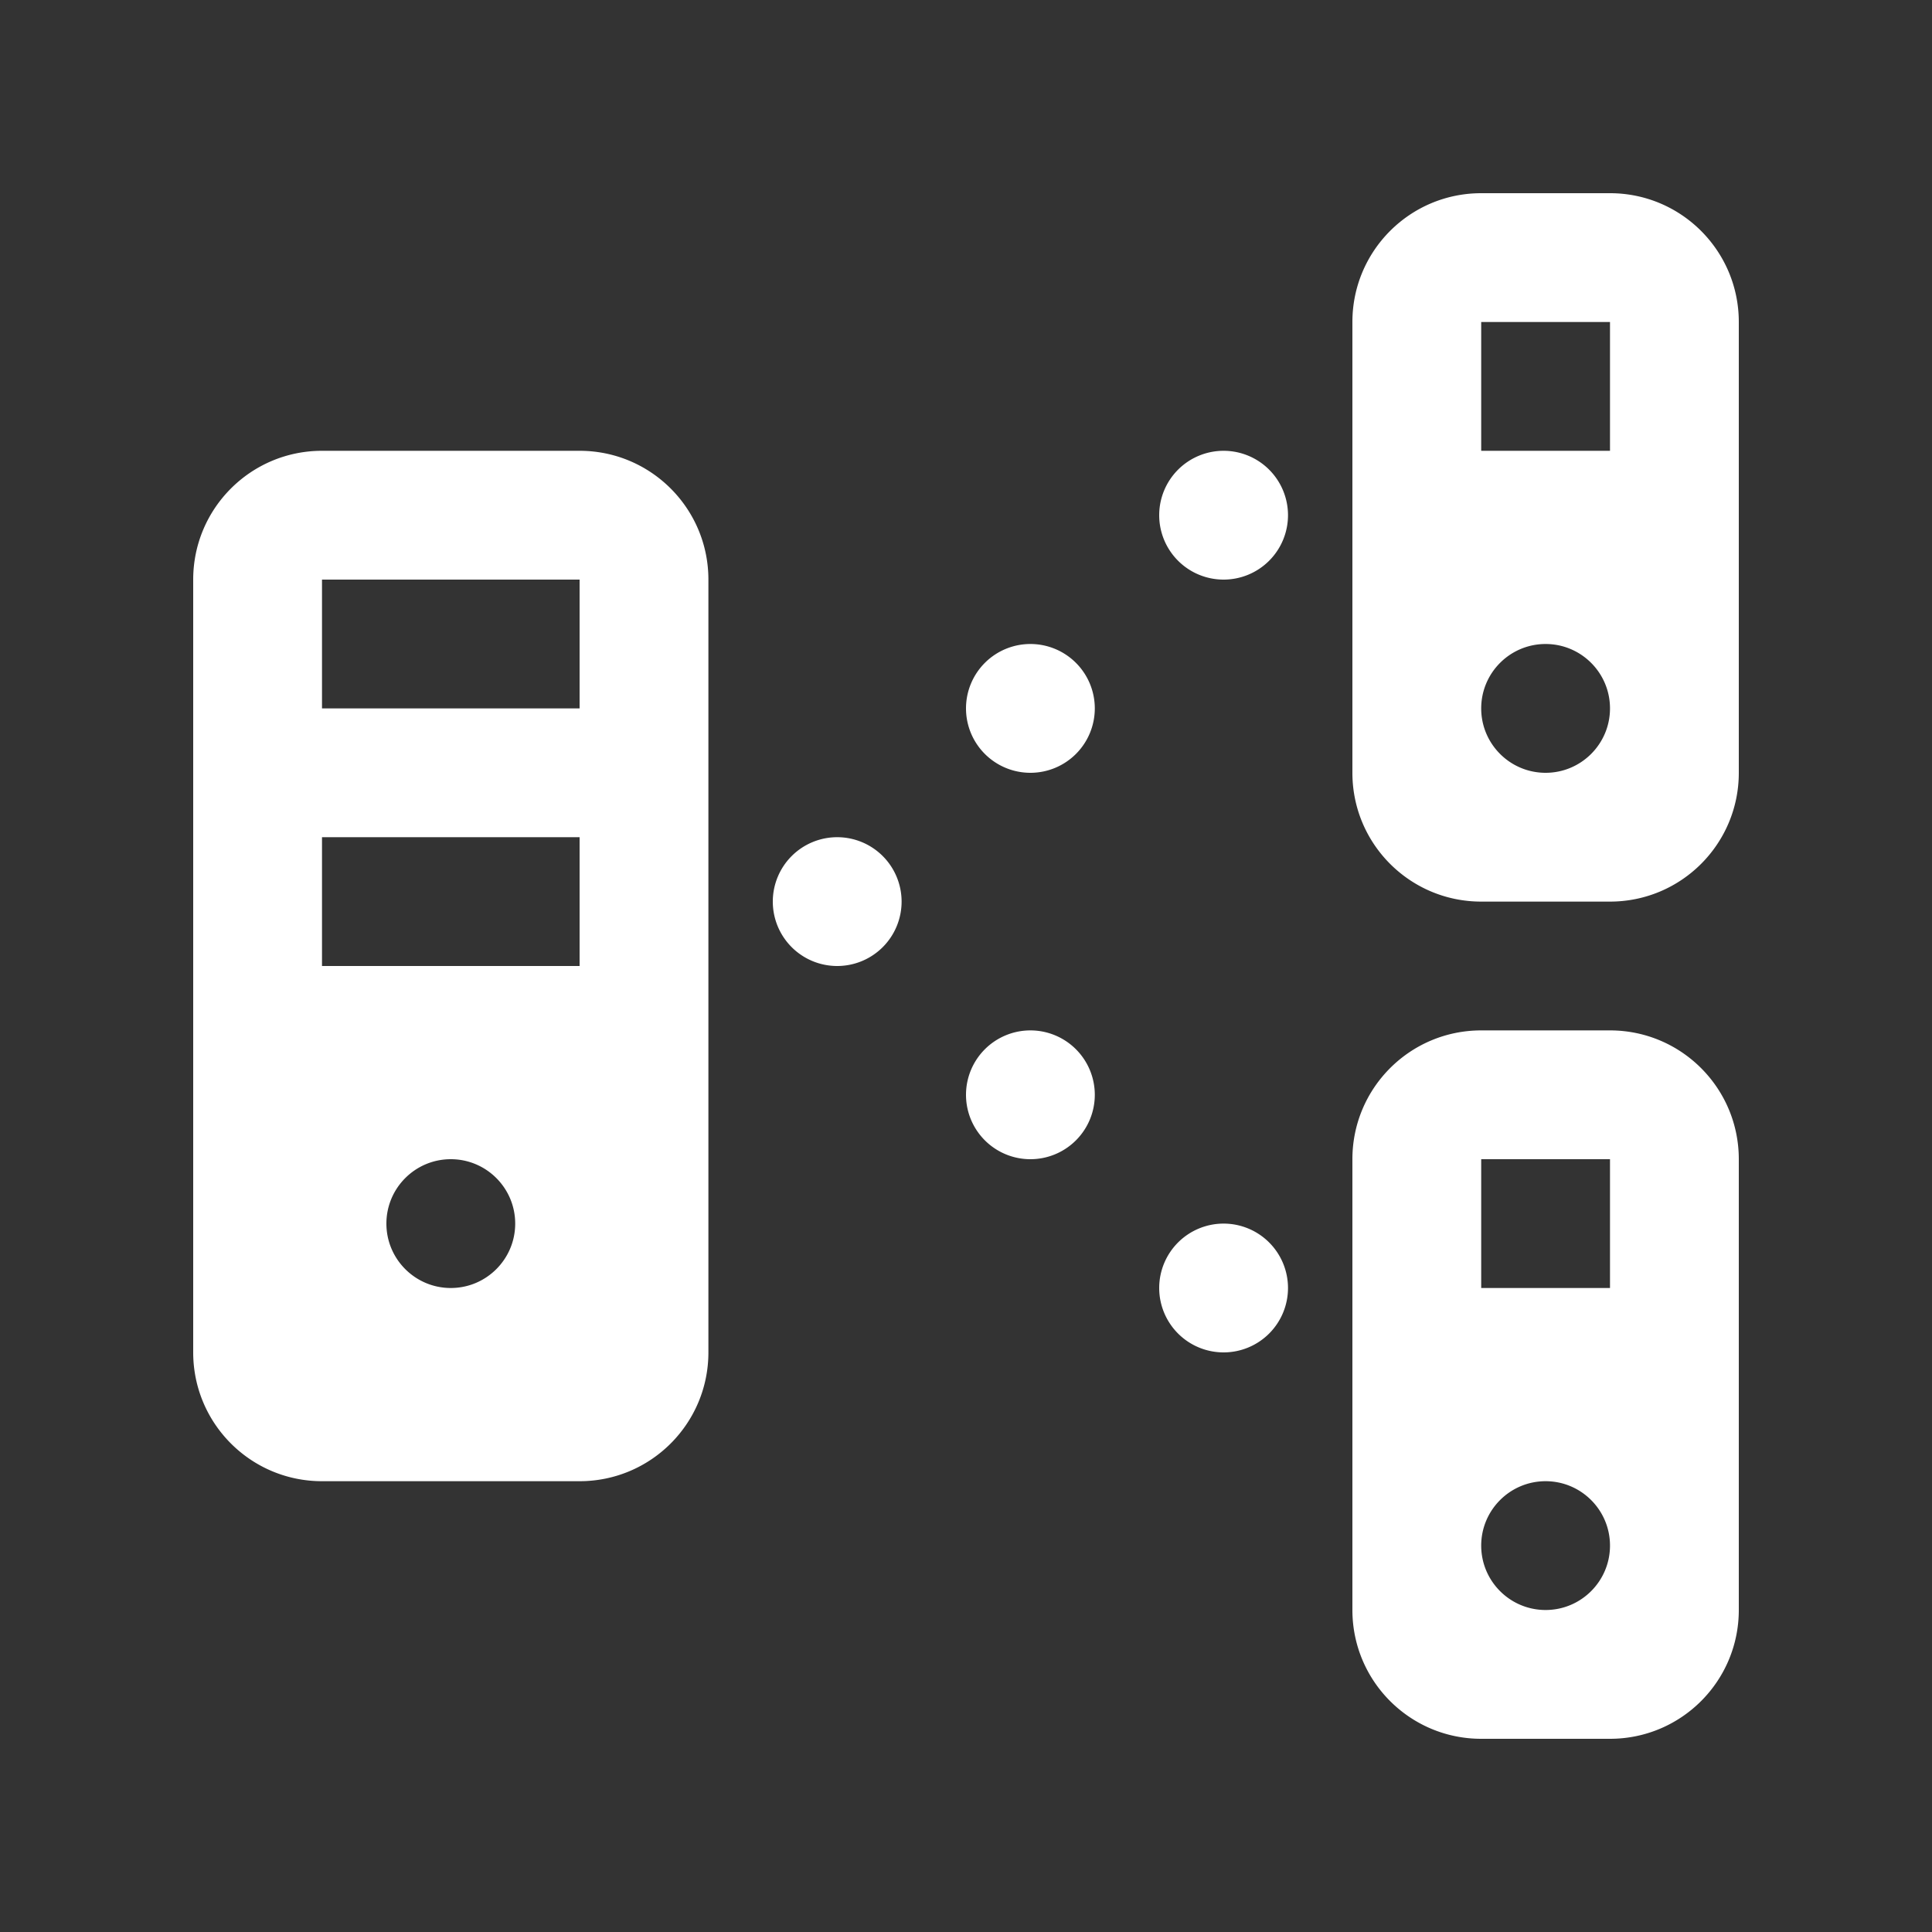 <svg xmlns="http://www.w3.org/2000/svg" xmlns:xlink="http://www.w3.org/1999/xlink" viewBox="0 0 30 30" fill="#FFFFFF">
  <rect x="0" y="0" width="30" height="30" fill="#333333" stroke="none"/>
  <path d="M23 3C21.895 3 21 3.895 21 5L21 12C21 13.105 21.895 14 23 14L25 14C26.105 14 27 13.105 27 12L27 5C27 3.895 26.105 3 25 3L23 3 z M 23 5L25 5L25 7L23 7L23 5 z M 5 7C3.895 7 3 7.895 3 9L3 21C3 22.105 3.895 23 5 23L9 23C10.105 23 11 22.105 11 21L11 9C11 7.895 10.105 7 9 7L5 7 z M 19 7 A 1 1 0 0 0 18 8 A 1 1 0 0 0 19 9 A 1 1 0 0 0 20 8 A 1 1 0 0 0 19 7 z M 5 9L9 9L9 11L5 11L5 9 z M 16 10 A 1 1 0 0 0 15 11 A 1 1 0 0 0 16 12 A 1 1 0 0 0 17 11 A 1 1 0 0 0 16 10 z M 24 10C24.552 10 25 10.448 25 11C25 11.552 24.552 12 24 12C23.448 12 23 11.552 23 11C23 10.448 23.448 10 24 10 z M 5 13L9 13L9 15L5 15L5 13 z M 13 13 A 1 1 0 0 0 12 14 A 1 1 0 0 0 13 15 A 1 1 0 0 0 14 14 A 1 1 0 0 0 13 13 z M 16 16 A 1 1 0 0 0 15 17 A 1 1 0 0 0 16 18 A 1 1 0 0 0 17 17 A 1 1 0 0 0 16 16 z M 23 16C21.895 16 21 16.895 21 18L21 25C21 26.105 21.895 27 23 27L25 27C26.105 27 27 26.105 27 25L27 18C27 16.895 26.105 16 25 16L23 16 z M 7 18C7.552 18 8 18.448 8 19C8 19.552 7.552 20 7 20C6.448 20 6 19.552 6 19C6 18.448 6.448 18 7 18 z M 23 18L25 18L25 20L23 20L23 18 z M 19 19 A 1 1 0 0 0 18 20 A 1 1 0 0 0 19 21 A 1 1 0 0 0 20 20 A 1 1 0 0 0 19 19 z M 24 23C24.552 23 25 23.448 25 24C25 24.552 24.552 25 24 25C23.448 25 23 24.552 23 24C23 23.448 23.448 23 24 23 z" fill="#FFFFFF" />
</svg>